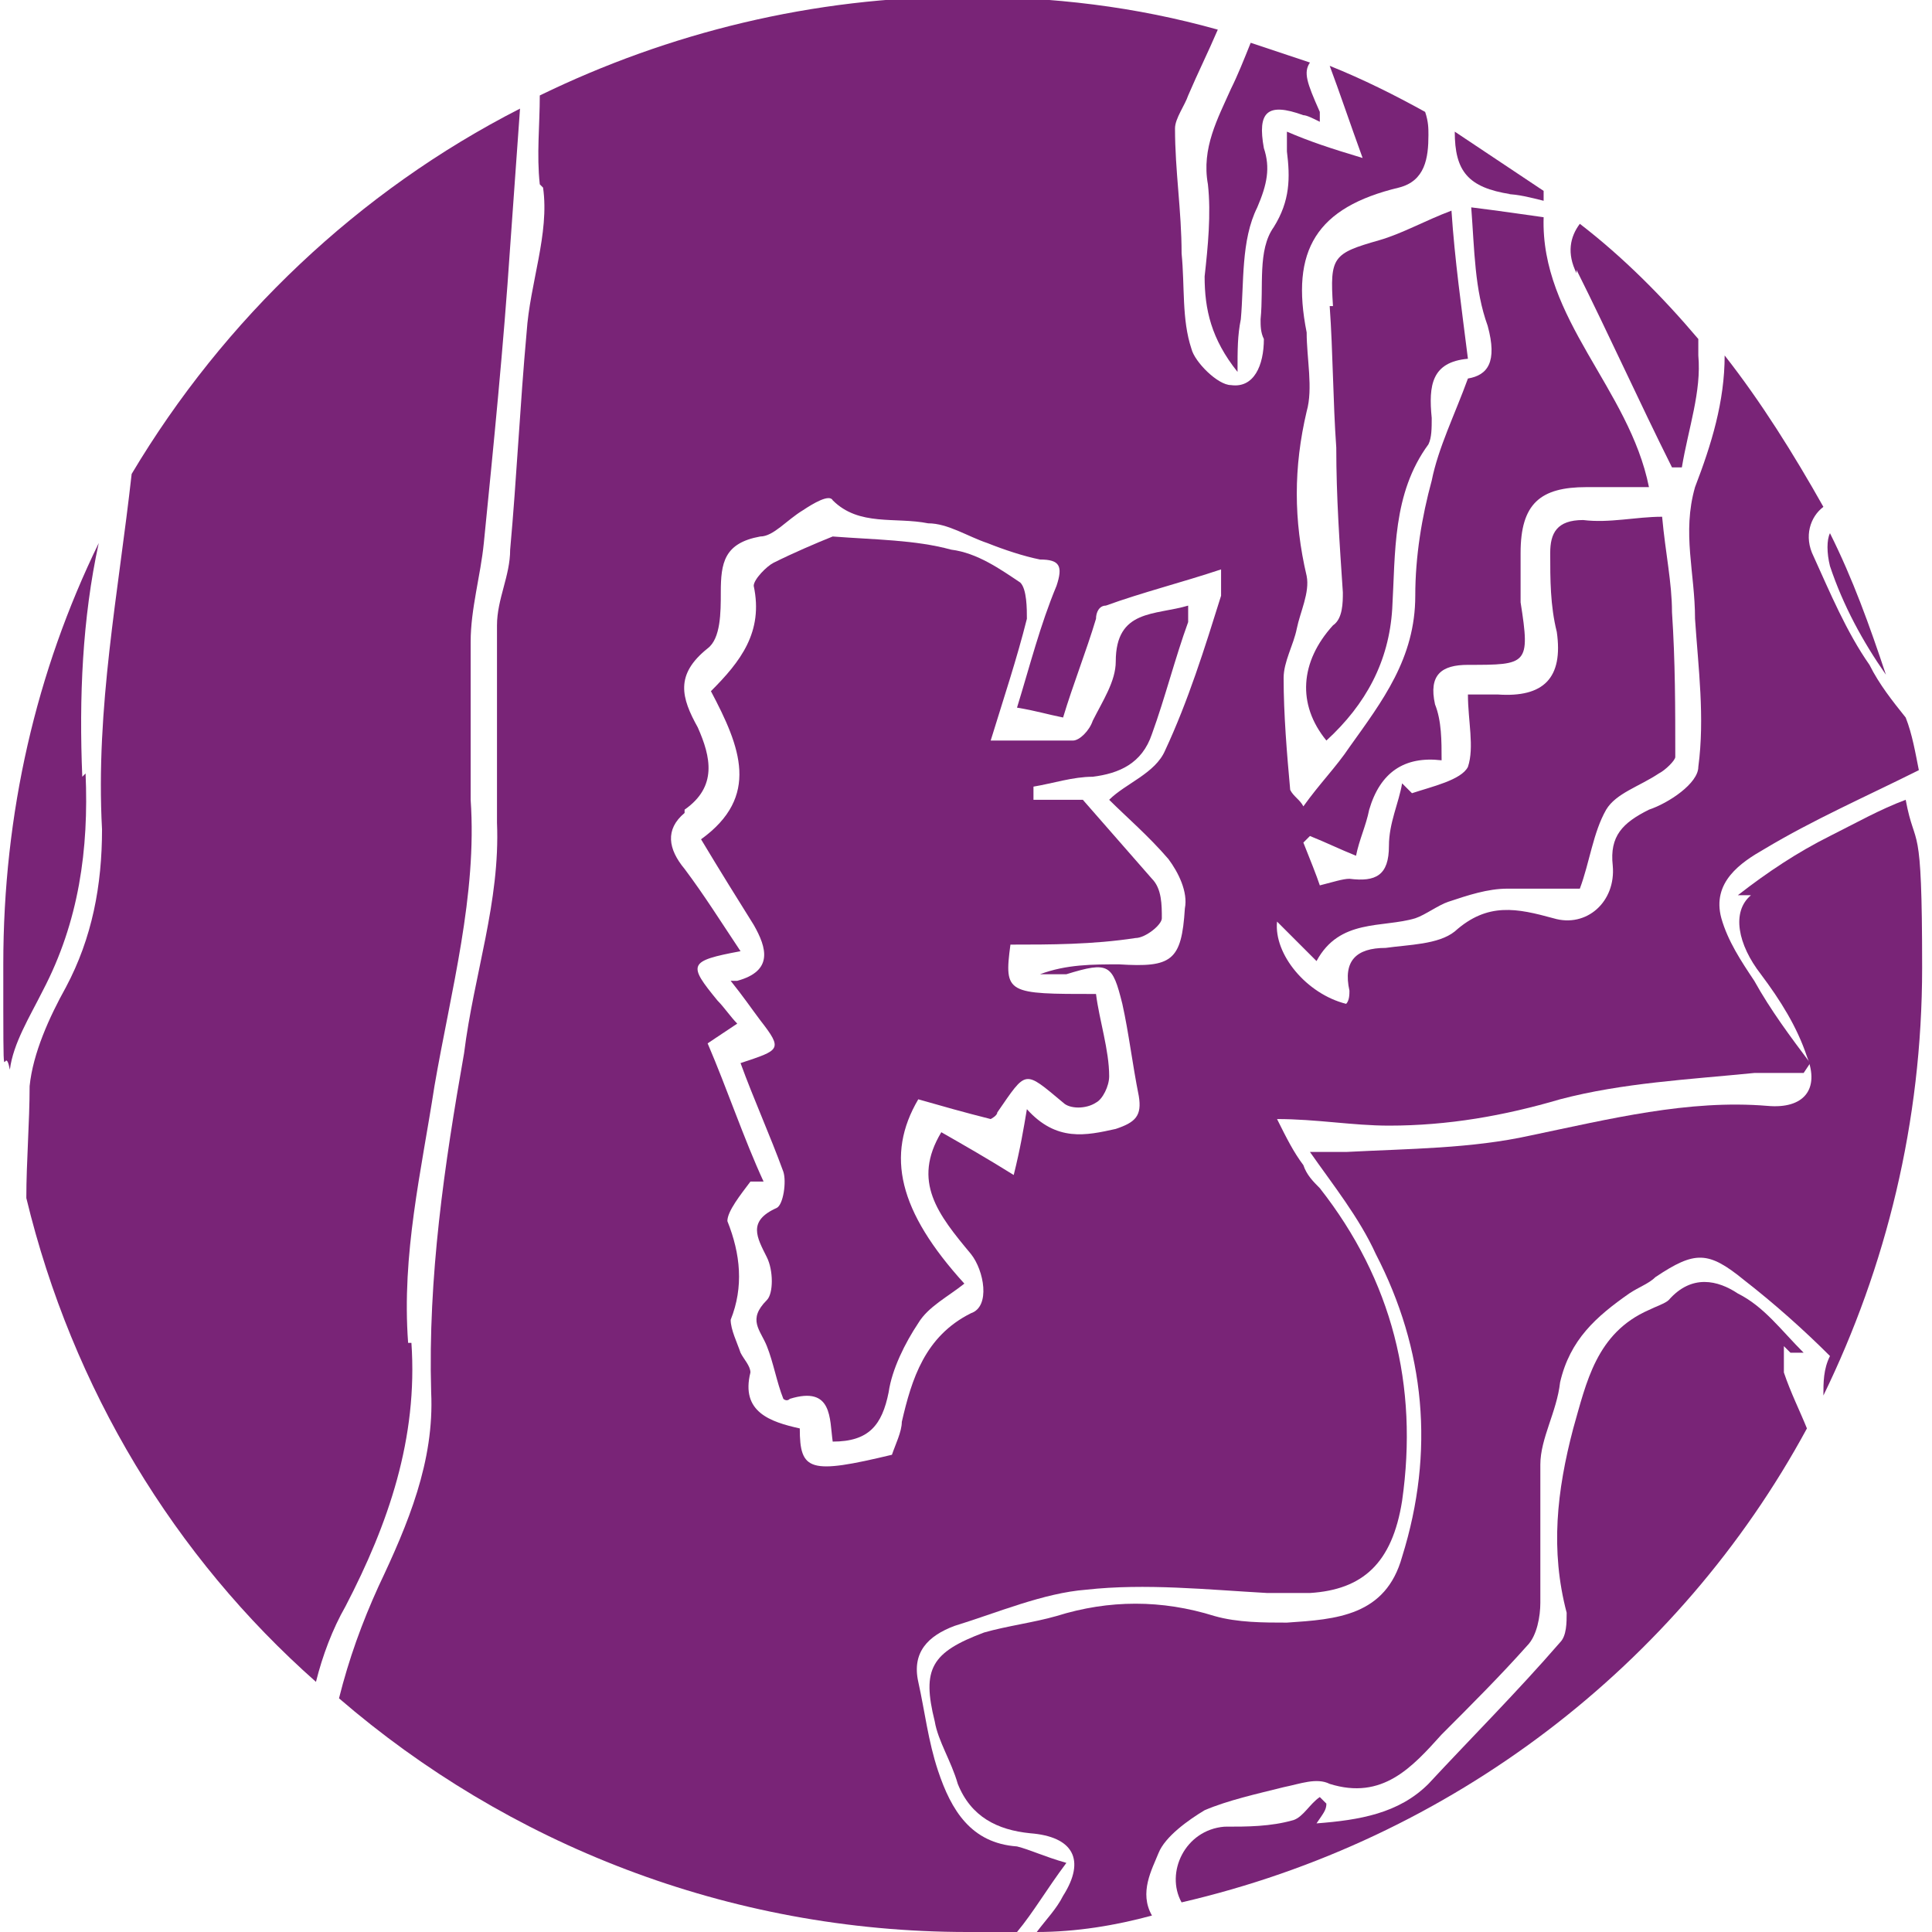 <?xml version="1.0" encoding="UTF-8"?>
<svg id="uuid-16080be3-a4e0-4908-b925-93fb055f0604" data-name="Layer 2" xmlns="http://www.w3.org/2000/svg" width="20.7mm" height="20.7mm" viewBox="0 0 58.7 58.7">
  <defs>
    <style>
      .uuid-76242235-ce31-4ffa-92bd-8664e019f711 {
        fill: #792477;
      }
    </style>
  </defs>
  <g id="uuid-2d1d9f20-5cf2-498b-99cd-e9d401865b22" data-name="Layer 1">
    <g>
      <path class="uuid-76242235-ce31-4ffa-92bd-8664e019f711" d="M16.5,5.7c.2,1.4-.4,2.9-.5,4.4-.2,2.2-.3,4.4-.5,6.6,0,.8-.4,1.5-.4,2.3,0,2,0,4,0,6,.1,2.4-.7,4.6-1,7-.6,3.4-1.1,6.8-1,10.3,.1,2.1-.7,4-1.6,5.9-.5,1.1-.9,2.2-1.2,3.4,5.1,4.4,11.8,7.1,19.1,7.1s1,0,1.5,0c.5-.6,.9-1.3,1.5-2.1-.7-.2-1.1-.4-1.5-.5-1.4-.1-2-1.1-2.4-2.3-.3-.9-.4-1.8-.6-2.7-.2-.9,.3-1.4,1.1-1.7,1.3-.4,2.7-1,4-1.1,1.8-.2,3.7,0,5.5,.1,.5,0,.9,0,1.3,0,1.6-.1,2.5-.9,2.8-2.8,.5-3.5-.3-6.7-2.5-9.5-.2-.2-.4-.4-.5-.7-.3-.4-.5-.8-.8-1.4,1.2,0,2.3,.2,3.4,.2,1.8,0,3.5-.3,5.2-.8,1.9-.5,3.9-.6,5.9-.8,.5,0,1,0,1.5,0l.2-.3c-.6-.8-1.2-1.6-1.7-2.5-.4-.6-.8-1.2-1-1.9-.3-1.1,.6-1.7,1.3-2.1,1.5-.9,3.1-1.6,4.7-2.4-.1-.5-.2-1.1-.4-1.6-.4-.5-.8-1-1.1-1.6-.7-1-1.2-2.2-1.7-3.3-.3-.6-.1-1.2,.3-1.5-.9-1.6-1.9-3.2-3-4.6,0,1.4-.4,2.7-.9,4-.4,1.4,0,2.6,0,4,.1,1.5,.3,3,.1,4.5,0,.5-.9,1.1-1.5,1.3-.8,.4-1.2,.8-1.1,1.7,.1,1.1-.8,1.9-1.8,1.6-1.1-.3-2-.5-3,.4-.5,.4-1.4,.4-2.1,.5-.9,0-1.3,.4-1.1,1.3,0,.1,0,.3-.1,.4-1.2-.3-2.2-1.5-2.1-2.5l1.2,1.2c.7-1.3,2-1,3-1.3,.3-.1,.7-.4,1-.5,.6-.2,1.2-.4,1.8-.4,.8,0,1.6,0,2.2,0,.3-.8,.4-1.7,.8-2.4,.3-.5,1-.7,1.6-1.1,.2-.1,.5-.4,.5-.5,0-1.5,0-2.9-.1-4.4,0-.9-.2-1.8-.3-2.9-.8,0-1.6,.2-2.4,.1-.8,0-1,.4-1,1,0,.8,0,1.6,.2,2.4,.2,1.4-.4,2-1.8,1.9-.3,0-.6,0-.9,0,0,.8,.2,1.6,0,2.2-.2,.4-1.1,.6-1.7,.8l-.3-.3c-.1,.6-.4,1.2-.4,1.9,0,.9-.4,1.1-1.2,1-.2,0-.5,.1-.9,.2-.1-.3-.3-.8-.5-1.3l.2-.2c.5,.2,.9,.4,1.4,.6,.1-.5,.3-.9,.4-1.4q.5-1.7,2.2-1.5c0-.6,0-1.2-.2-1.7-.2-.9,.2-1.2,1-1.2,1.8,0,1.9,0,1.6-1.9,0-.5,0-1,0-1.5,0-1.5,.6-2,2-2,.6,0,1.2,0,1.9,0-.6-3-3.3-5.1-3.2-8.2-.7-.1-1.4-.2-2.2-.3,.1,1.3,.1,2.5,.5,3.6,.3,1.1,0,1.5-.6,1.6-.4,1.1-.9,2.1-1.1,3.1-.3,1.1-.5,2.3-.5,3.5,0,1.9-1,3.2-2,4.6-.4,.6-.9,1.1-1.4,1.8-.1-.2-.3-.3-.4-.5-.1-1.1-.2-2.3-.2-3.4,0-.5,.3-1,.4-1.5,.1-.5,.4-1.1,.3-1.6-.4-1.7-.4-3.3,0-5,.2-.7,0-1.6,0-2.4-.5-2.5,.3-3.8,2.8-4.4,.8-.2,.9-.9,.9-1.6,0-.2,0-.4-.1-.7-.9-.5-1.9-1-2.9-1.4h0c.3,.8,.6,1.7,1,2.8-1-.3-1.6-.5-2.3-.8,0,.3,0,.4,0,.6,.1,.8,.1,1.5-.4,2.3-.5,.7-.3,1.8-.4,2.8,0,.2,0,.4,.1,.6,0,.8-.3,1.5-1,1.4-.4,0-1.1-.7-1.2-1.1-.3-.9-.2-1.9-.3-2.9,0-1.3-.2-2.5-.2-3.8,0-.3,.3-.7,.4-1,.3-.7,.6-1.3,.9-2-2.5-.7-5-1-7.7-1-4.6,0-9,1.1-12.9,3,0,.9-.1,1.8,0,2.7Zm4.3,18.9c1-.7,.8-1.6,.4-2.5-.5-.9-.7-1.6,.3-2.4,.4-.3,.4-1.1,.4-1.7,0-.9,.1-1.5,1.2-1.7,.4,0,.8-.5,1.3-.8,.3-.2,.8-.5,.9-.3,.8,.8,1.9,.5,2.9,.7,.6,0,1.2,.4,1.8,.6,.5,.2,1.1,.4,1.6,.5,.6,0,.7,.2,.5,.8-.5,1.2-.8,2.4-1.2,3.7,.6,.1,.9,.2,1.4,.3,.3-1,.7-2,1-3,0-.2,.1-.4,.3-.4,1.1-.4,2.3-.7,3.5-1.1,0,.4,0,.6,0,.8-.5,1.6-1,3.2-1.7,4.7-.3,.7-1.2,1-1.7,1.5,.5,.5,1.2,1.1,1.8,1.8,.3,.4,.6,1,.5,1.5-.1,1.6-.4,1.8-2,1.7-.8,0-1.6,0-2.4,.3,.3,0,.5,0,.8,0,1.3-.4,1.4-.3,1.7,.9,.2,.9,.3,1.8,.5,2.8,.1,.6-.1,.8-.7,1-.9,.2-1.8,.4-2.7-.6-.1,.6-.2,1.2-.4,2-.8-.5-1.5-.9-2.2-1.3-.9,1.5-.1,2.5,.9,3.7,.4,.5,.6,1.6,0,1.8-1.4,.7-1.8,2-2.1,3.3,0,.3-.2,.7-.3,1-2.5,.6-2.8,.5-2.8-.8-.9-.2-1.8-.5-1.5-1.7,0-.2-.2-.4-.3-.6-.1-.3-.3-.7-.3-1,.4-1,.3-2-.1-3,0-.3,.4-.8,.7-1.2h.4c-.6-1.3-1.1-2.8-1.7-4.2l.9-.6c-.2-.2-.4-.5-.6-.7-.9-1.1-.9-1.2,.7-1.5-.6-.9-1.1-1.7-1.7-2.5-.5-.6-.6-1.2,0-1.7Z"/>
      <path class="uuid-76242235-ce31-4ffa-92bd-8664e019f711" d="M22.2,29.8c.4,.5,.6,.8,.9,1.2,.7,.9,.6,.9-.6,1.3,.4,1.1,.9,2.2,1.3,3.3,.1,.3,0,1-.2,1.1-.9,.4-.6,.9-.3,1.5,.2,.4,.2,1.1,0,1.3-.6,.6-.2,.9,0,1.4,.2,.5,.3,1.1,.5,1.6,0,0,.1,.1,.2,0,1.3-.4,1.2,.6,1.3,1.3,1.1,0,1.5-.5,1.7-1.5,.1-.7,.5-1.5,.9-2.1,.3-.5,.9-.8,1.4-1.2-2-2.2-2.4-3.9-1.4-5.6,.7,.2,1.4,.4,2.2,.6,0,0,.2-.1,.2-.2,.9-1.3,.8-1.3,2-.3,.2,.2,.7,.2,1,0,.2-.1,.4-.5,.4-.8,0-.8-.3-1.7-.4-2.5-2.7,0-2.8,0-2.6-1.5,1.2,0,2.5,0,3.8-.2,.3,0,.8-.4,.8-.6,0-.4,0-.9-.3-1.2-.7-.8-1.4-1.6-2.1-2.4-.5,0-1,0-1.5,0v-.4c.6-.1,1.2-.3,1.8-.3,.8-.1,1.5-.4,1.8-1.3,.4-1.1,.7-2.3,1.1-3.4,0-.1,0-.3,0-.5-1,.3-2.2,.1-2.2,1.7,0,.6-.4,1.2-.7,1.8-.1,.3-.4,.6-.6,.6-.8,0-1.7,0-2.5,0,.4-1.3,.8-2.5,1.1-3.7,0-.3,0-.9-.2-1.1-.6-.4-1.3-.9-2.1-1-1.1-.3-2.3-.3-3.6-.4-.5,.2-1.2,.5-1.8,.8-.2,.1-.6,.5-.6,.7,.3,1.4-.4,2.3-1.3,3.2,.9,1.7,1.5,3.2-.3,4.5,.6,1,1.1,1.8,1.6,2.6,.4,.7,.6,1.4-.5,1.7Z"/>
      <path class="uuid-76242235-ce31-4ffa-92bd-8664e019f711" d="M37.4,2.7c-.4,.9-.9,1.8-.7,2.9,.1,.9,0,1.9-.1,2.8,0,1,.2,1.9,1,2.9,0-.7,0-1.1,.1-1.6,.1-1.1,0-2.4,.5-3.4,.3-.7,.4-1.2,.2-1.8-.2-1.1,.1-1.4,1.2-1,.1,0,.3,.1,.5,.2,0-.2,0-.2,0-.3-.4-.9-.5-1.2-.3-1.5-.6-.2-1.2-.4-1.8-.6-.2,.5-.4,1-.6,1.4Z"/>
      <path class="uuid-76242235-ce31-4ffa-92bd-8664e019f711" d="M47.9,8.2c1,2,1.9,4,2.9,6h.3c.2-1.2,.6-2.3,.5-3.4,0-.2,0-.4,0-.5-1.1-1.3-2.3-2.5-3.6-3.5-.3,.4-.4,.9-.1,1.5Z"/>
      <path class="uuid-76242235-ce31-4ffa-92bd-8664e019f711" d="M45.8,5.9c.3,0,.7,.1,1.1,.2,0-.1,0-.2,0-.3-.9-.6-1.8-1.2-2.7-1.8,0,1.2,.4,1.7,1.7,1.9Z"/>
      <path class="uuid-76242235-ce31-4ffa-92bd-8664e019f711" d="M2.5,23.6c-.1-2.4,0-4.8,.5-7.1-1.9,3.9-2.9,8.2-2.9,12.8s0,2.2,.2,3.2c.1-.8,.6-1.6,1-2.4,1.1-2.1,1.4-4.3,1.3-6.6Z"/>
      <path class="uuid-76242235-ce31-4ffa-92bd-8664e019f711" d="M40.4,9.3c.1,1.4,.1,2.9,.2,4.3,0,1.5,.1,2.9,.2,4.4,0,.3,0,.8-.3,1-1,1.1-1.1,2.4-.2,3.5,1.2-1.1,1.9-2.4,2-4,.1-1.7,0-3.5,1.1-5,.1-.2,.1-.5,.1-.8-.1-1,0-1.7,1.1-1.8-.2-1.6-.4-3-.5-4.5-.8,.3-1.5,.7-2.2,.9-1.4,.4-1.5,.5-1.4,2Z"/>
      <path class="uuid-76242235-ce31-4ffa-92bd-8664e019f711" d="M55.6,17.2c.4,1.2,1,2.3,1.7,3.3-.5-1.5-1-2.9-1.7-4.3-.1,.2-.1,.6,0,1Z"/>
      <path class="uuid-76242235-ce31-4ffa-92bd-8664e019f711" d="M54.4,41.1h.4c-.7-.7-1.2-1.4-2-1.8-.6-.4-1.4-.6-2.1,.2-.1,.1-.4,.2-.6,.3-1.6,.7-1.9,2.2-2.3,3.6-.5,1.9-.7,3.7-.2,5.6,0,.3,0,.7-.2,.9-1.3,1.5-2.7,2.9-4,4.3-.9,.9-2.1,1.1-3.4,1.2,.2-.3,.3-.4,.3-.6l-.2-.2c-.3,.2-.5,.6-.8,.7-.7,.2-1.4,.2-2.1,.2-1.2,.1-1.8,1.4-1.3,2.3,8.2-1.9,15.1-7.2,19-14.4-.2-.5-.5-1.1-.7-1.7,0-.2,0-.5,0-.8Z"/>
      <path class="uuid-76242235-ce31-4ffa-92bd-8664e019f711" d="M53.2,27.2c-.6,.5-.4,1.5,.3,2.4,.6,.8,1.1,1.6,1.4,2.5,.4,1-.1,1.6-1.2,1.5-2.4-.2-4.8,.4-7.2,.9-1.8,.4-3.7,.4-5.6,.5-.4,0-.7,0-1.1,0,.7,1,1.5,2,2,3.1,1.5,2.9,1.8,6,.8,9.2-.5,1.8-2,1.9-3.5,2-.7,0-1.5,0-2.2-.2-1.6-.5-3.2-.5-4.8,0-.7,.2-1.5,.3-2.2,.5-1.6,.6-1.9,1.1-1.5,2.7,.1,.6,.5,1.2,.7,1.9,.4,1,1.2,1.4,2.2,1.5,1.3,.1,1.7,.8,1,1.9-.2,.4-.5,.7-.8,1.1,1.2,0,2.4-.2,3.5-.5-.4-.7,0-1.4,.2-1.9,.2-.5,.9-1,1.4-1.3,.7-.3,1.6-.5,2.4-.7,.5-.1,1-.3,1.4-.1,1.6,.5,2.5-.5,3.4-1.5,.9-.9,1.8-1.8,2.6-2.7,.3-.3,.4-.9,.4-1.3,0-1.4,0-2.8,0-4.2,0-.8,.5-1.6,.6-2.5,.3-1.3,1.1-2,2.1-2.7,.3-.2,.6-.3,.8-.5,1.2-.8,1.6-.8,2.7,.1,.9,.7,1.8,1.5,2.6,2.3-.2,.4-.2,.8-.2,1.2,1.9-3.9,3-8.3,3-13s-.2-3.5-.5-5.1c-.8,.3-1.5,.7-2.3,1.1-1,.5-1.9,1.1-2.8,1.8Z"/>
      <path class="uuid-76242235-ce31-4ffa-92bd-8664e019f711" d="M12.4,40.8c-.2-2.7,.4-5.2,.8-7.8,.5-2.9,1.3-5.8,1.1-8.7,0-1.6,0-3.2,0-4.8,0-1,.3-2,.4-3,.3-3,.6-6,.8-9,.1-1.4,.2-2.8,.3-4.2-4.9,2.5-9,6.4-11.8,11.1-.4,3.6-1.1,7.1-.9,10.8,0,1.7-.3,3.3-1.1,4.8-.5,.9-1,2-1.1,3,0,1.1-.1,2.3-.1,3.4,1.4,5.8,4.5,10.9,8.8,14.7,.2-.8,.5-1.6,.9-2.3,1.3-2.5,2.2-5.1,2-8Z"/>
    </g>
  </g>
</svg>